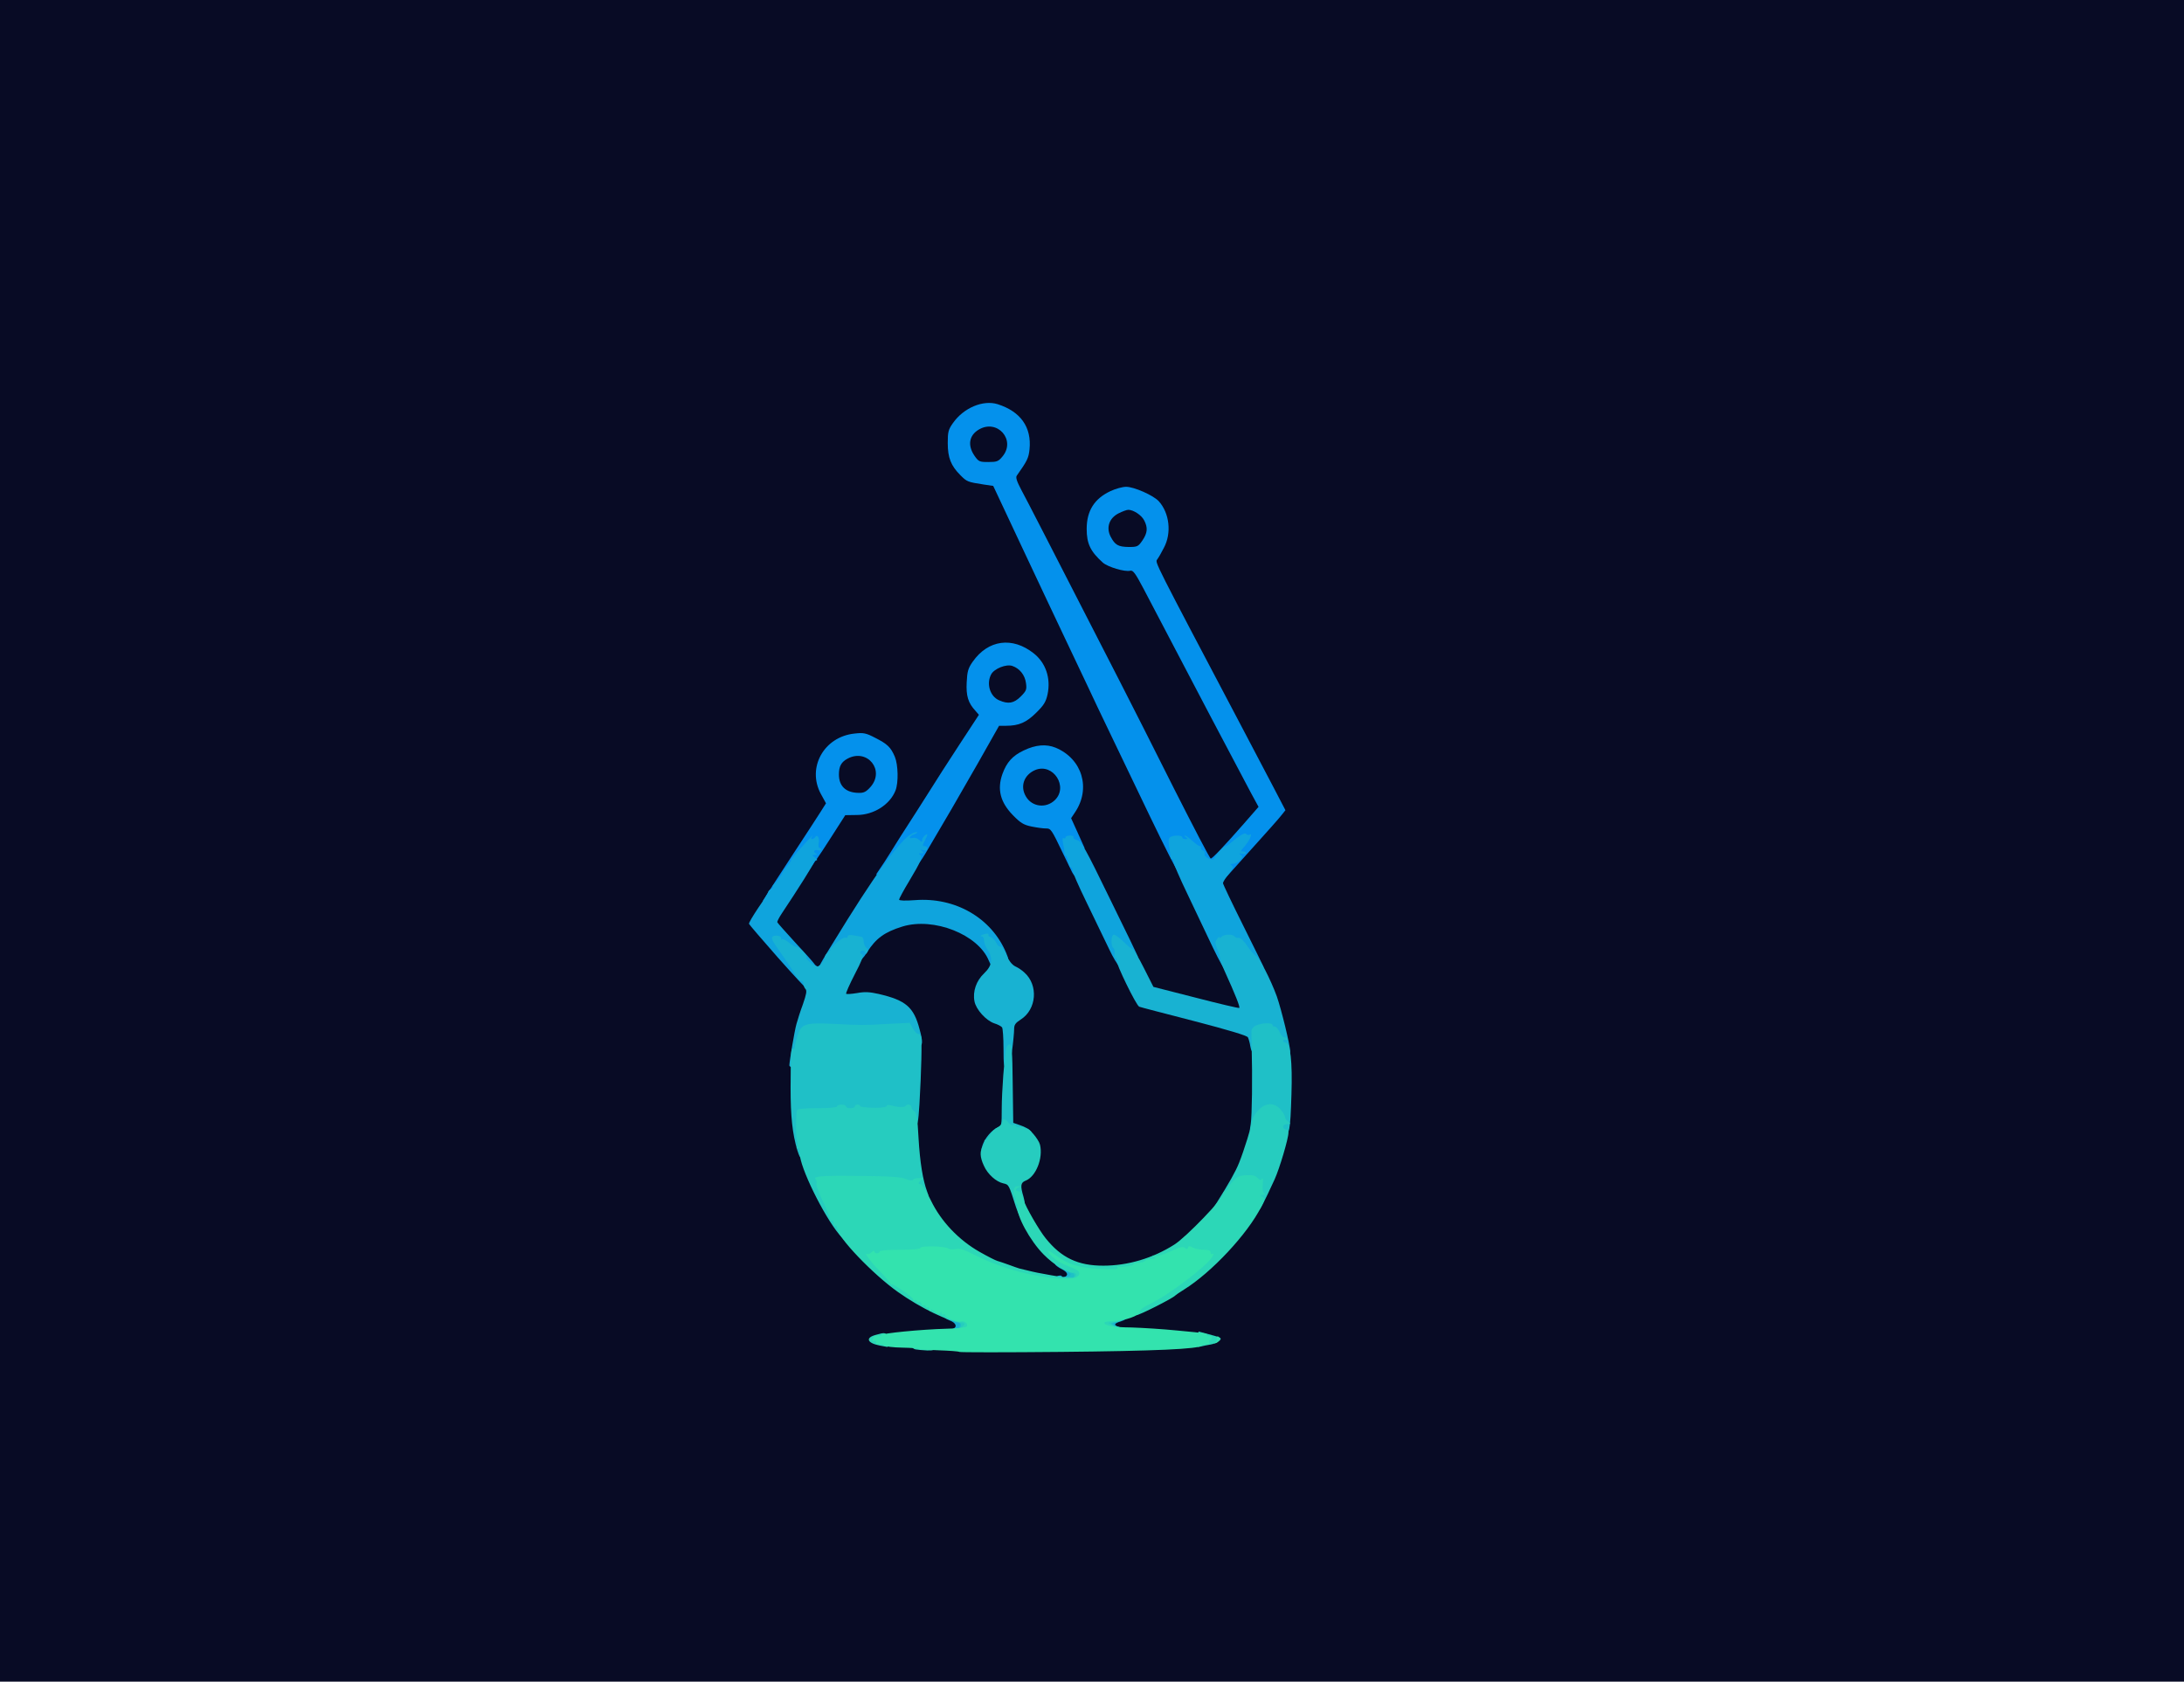<?xml version="1.0" encoding="utf-8"?>
<!DOCTYPE svg PUBLIC "-//W3C//DTD SVG 1.0//EN" "http://www.w3.org/TR/2001/REC-SVG-20010904/DTD/svg10.dtd">
<svg version="1.0" xmlns="http://www.w3.org/2000/svg" width="617px" height="475px" viewBox="0 0 617 475" preserveAspectRatio="xMidYMid meet">
 <g fill="#080b25">
  <path d="M0 237.50 l0 -237.50 308.50 0 308.50 0 0 237.50 0 237.50 -308.50 0 -308.50 0 0 -237.50z m332 142.05 c5.40 -0.60 7.70 -1.05 7.30 -1.40 -0.40 -0.40 -15.15 -1.60 -19.90 -1.65 -2.35 0 -4.65 -0.15 -5.10 -0.30 -1 -0.40 -1.15 -4.20 -0.15 -4.20 0.95 0 10.35 -3.85 11.30 -4.65 0.45 -0.35 1.70 -1.10 2.80 -1.60 1.10 -0.55 2.10 -1.15 2.25 -1.30 0.15 -0.15 1.50 -1.10 3 -2.05 9.70 -6.25 18.75 -17 24.15 -28.70 5.90 -12.75 7.40 -27.70 4.15 -41.55 -1.95 -8.30 -3.25 -11.55 -10.85 -26.75 -8.65 -17.30 -8.55 -16.45 -3.05 -22.45 9.65 -10.65 12.60 -14 12.60 -14.40 0 -0.25 -3.10 -6.35 -6.95 -13.60 -7.35 -14 -19.70 -37.55 -25.25 -48 -2.50 -4.80 -3.30 -6.75 -3.30 -8.35 0 -1.10 0.25 -2.20 0.50 -2.35 1 -0.60 3 -5.25 3 -6.85 0 -2.05 -1.50 -5.30 -3.05 -6.75 -0.65 -0.60 -2.55 -1.70 -4.15 -2.40 -2.95 -1.30 -3 -1.30 -5.20 -0.45 -5.80 2.20 -8.90 7.95 -6.90 12.75 0.75 1.75 3.20 4.55 5.10 5.80 0.60 0.35 2.50 0.80 4.30 1 l3.20 0.30 2.80 5.30 c1.55 2.90 9.45 17.95 17.60 33.45 9.70 18.45 14.80 28.60 14.80 29.60 0 1.10 -0.95 2.55 -4.05 6.10 -8.25 9.40 -8.80 9.90 -10.90 9.90 l-1.95 0 -10.60 -21.10 c-5.85 -11.65 -12.25 -24.30 -14.25 -28.15 -2 -3.85 -7.05 -13.75 -11.25 -22 -4.20 -8.25 -10.10 -19.70 -13.10 -25.40 -6.20 -11.90 -6.45 -13.10 -3.90 -16.30 3.90 -4.80 2.65 -10.20 -3.20 -13.95 -4.25 -2.70 -9.50 -1.20 -13 3.75 -2.55 3.65 -1.80 8.05 2.05 11.90 1.80 1.80 2 1.90 6.55 2.60 l2.70 0.40 8.10 17.25 c4.45 9.50 9.95 21.10 12.15 25.75 2.25 4.70 4.95 10.40 6.05 12.75 3.35 7.15 22.95 48 36.20 75.50 7.95 16.40 8.75 19.05 5.80 19.40 -1.35 0.15 -25.35 -5.70 -26 -6.35 -0.25 -0.20 -5.55 -10.90 -11.90 -23.80 -7.20 -14.80 -11.50 -24.05 -11.50 -25 0 -0.85 0.55 -2.35 1.25 -3.35 0.65 -1 1.50 -2.85 1.85 -4.05 0.55 -2.05 0.45 -2.45 -0.80 -5 -1.45 -3.05 -4.30 -5.50 -7.35 -6.40 -1.60 -0.50 -2.20 -0.40 -4.85 0.80 -3.35 1.50 -5.20 3.45 -6.35 6.80 -1.10 3.05 -0.30 5.40 2.90 8.70 2.15 2.20 3.05 2.75 5.25 3.20 1.45 0.30 3.25 0.55 4.05 0.55 1.10 0 1.55 0.40 2.40 2.15 2.55 5.10 12.40 25.40 13.90 28.60 2.75 5.85 9.30 19 9.65 19.35 0.20 0.20 7.10 2.05 15.35 4.15 8.25 2.10 15.25 4.10 15.55 4.40 1.70 1.85 2.35 19.90 1 27.60 -1.90 10.85 -7.65 21.55 -15.65 29.25 -6.15 5.95 -11.55 8.85 -19.40 10.45 -3.25 0.65 -14.40 0.55 -15.85 -0.15 -0.80 -0.35 -0.90 -0.15 -0.90 1.60 0 3.10 -1 3.20 -11.55 1.05 -2.65 -0.55 -6 -1.45 -7.50 -2 -1.50 -0.55 -3.15 -1.15 -3.70 -1.30 -3 -0.85 -9.30 -5.15 -12.75 -8.65 -4.20 -4.25 -6.45 -8.25 -8.10 -14.45 -1.35 -5.15 -1.75 -17.90 -0.90 -29.50 0.55 -7 0.55 -9.25 0.05 -11.70 -1.70 -8.25 -5.95 -11.20 -15.90 -11 l-5.15 0.10 0 -2.05 c0 -2 2.75 -7.80 6.50 -13.75 3 -4.75 8.40 -7.15 16.10 -7.15 5.45 0 8.80 0.70 12.75 2.60 5.25 2.55 8.65 6.80 8.65 10.80 0 1.55 -0.25 2.15 -1.25 2.80 -1.80 1.15 -3.25 3.75 -3.25 5.65 0 2.10 2.85 5.35 5.40 6.20 1 0.30 2 0.85 2.20 1.15 0.25 0.35 0.40 0.20 0.40 -0.30 0 -0.50 0.65 -1.20 1.45 -1.65 3.20 -1.60 4.75 -5.40 3.40 -8.05 -0.95 -1.85 -2.75 -3.50 -4.50 -4.15 -0.75 -0.30 -1.50 -0.95 -1.65 -1.40 -0.15 -0.50 -1.05 -2.50 -2 -4.50 -4.05 -8.45 -13.50 -13.45 -24.35 -12.80 l-4.85 0.30 0 -2.10 c0 -1.35 0.45 -2.75 1.20 -3.95 0.65 -1 2.80 -4.65 4.85 -8.10 2 -3.45 5.10 -8.75 6.90 -11.80 1.80 -3.05 6 -10.30 9.30 -16.05 l6 -10.55 3.20 -0.25 c3.55 -0.30 6.10 -1.70 8.65 -4.90 3.90 -4.85 1.15 -11.80 -5.75 -14.70 -2.65 -1.10 -3.80 -0.95 -6.60 0.85 -4.95 3.30 -6.90 8.20 -4.85 12.20 0.55 1.10 1.40 2.30 1.80 2.65 0.45 0.40 0.80 1.40 0.80 2.35 0 1.70 0 1.75 -9.80 16.80 -2.45 3.75 -5.55 8.60 -6.90 10.75 -2.95 4.65 -5.45 8.60 -10.05 15.65 -5.45 8.30 -17.50 27.65 -17.90 28.65 -0.20 0.60 -0.85 0.85 -2.25 0.85 -1.65 0 -2.20 -0.30 -3.25 -1.60 -0.70 -0.90 -3.20 -3.65 -5.55 -6.15 -5.40 -5.70 -5.50 -6.30 -1.55 -12.30 1.50 -2.30 5.85 -9.05 9.65 -14.95 l6.90 -10.75 3.75 -0.25 c4.10 -0.30 5.90 -1.05 8.30 -3.60 2.70 -2.85 3.35 -6.20 1.90 -9.75 -1.10 -2.60 -2.05 -3.55 -5.35 -5.20 -3.40 -1.70 -4.90 -1.55 -8.70 0.85 -1.90 1.20 -2.90 2.25 -3.90 4.25 -1.65 3.35 -1.65 4.55 0.20 7.90 2.50 4.50 3.45 2.40 -12.65 27.10 -6.15 9.40 -6.80 10.65 -6.20 11.40 0.40 0.45 3.90 4.35 7.80 8.75 7.90 8.85 8.05 9.25 6.10 14.15 -2.35 6.05 -4.05 14.95 -4.05 21.55 0 18.45 7.35 35.40 21.50 49.65 6.80 6.85 15.35 12.55 23.90 15.95 1.55 0.60 1.65 0.75 1.50 2.95 l-0.15 2.30 -3.25 0.10 c-7.35 0.25 -18.15 1.35 -17.10 1.70 1.15 0.45 11.25 1.35 17.85 1.65 8.35 0.35 58.70 -0.20 63.25 -0.65z m-43.80 -47.55 c1.05 0 3.75 -3.45 4.10 -5.30 0.55 -2.85 -1.95 -6.10 -5.65 -7.40 -1.80 -0.65 -2.10 -0.65 -2.35 0 -0.15 0.40 -0.55 0.70 -0.95 0.70 -1.20 0 -3.90 3.25 -4.15 5.10 -0.50 3.05 2.40 6.90 5.80 7.65 0.80 0.20 1.50 0.60 1.55 0.90 0 0.35 0.20 0.10 0.45 -0.50 0.25 -0.65 0.80 -1.15 1.20 -1.15z"/>
  <path d="M290.20 228.45 c-1.75 -0.85 -2.70 -3.10 -2.70 -6.30 0 -4.55 2.15 -6.65 6.75 -6.65 4.80 0 6.75 2.10 6.75 7.15 0 3.20 -0.10 3.55 -1.55 4.90 -1.40 1.30 -1.90 1.45 -4.90 1.40 -1.80 0 -3.75 -0.25 -4.35 -0.50z"/>
  <path d="M238.20 225 c-1.85 -0.75 -2.70 -2.70 -2.70 -6.25 0 -1.85 0.25 -3.75 0.50 -4.30 0.85 -1.50 3.20 -2.45 6.25 -2.45 5.05 0 6.75 1.75 6.75 7 0 2.60 -0.20 3.20 -1.55 4.75 -1.50 1.70 -1.70 1.75 -4.90 1.70 -1.80 0 -3.75 -0.20 -4.35 -0.45z"/>
  <path d="M281 199.45 c-2.75 -1.10 -4.10 -4.95 -3 -8.90 1.25 -4.65 8.50 -6.05 12 -2.30 1 1.05 1.25 1.95 1.40 4.75 0.20 3.45 0.20 3.50 -1.55 5.25 -1.60 1.60 -2 1.75 -4.65 1.70 -1.65 0 -3.50 -0.25 -4.20 -0.50z"/>
  <path d="M313.95 155.35 c-2.20 -1.65 -3.05 -5.95 -1.90 -9.30 1.05 -3.05 6.95 -4.60 10.45 -2.80 3.20 1.65 4.10 7.40 1.75 10.90 l-1.30 1.85 -4.10 0 c-2.45 -0.05 -4.45 -0.30 -4.90 -0.65z"/>
  <path d="M273.75 130.15 c-0.95 -1.40 -1.25 -2.50 -1.25 -4.50 0 -5 1.80 -6.65 7.25 -6.65 3 0 3.45 0.15 4.80 1.45 1.35 1.35 1.45 1.75 1.45 4.95 0 3.05 -0.15 3.75 -1.30 5.05 -1.25 1.50 -1.40 1.55 -5.50 1.55 l-4.15 0 -1.30 -1.85z"/>
 </g>
 <g fill="#0491ec">
  <path d="M216.65 252.65 c0.65 -1.05 4 -6.15 7.40 -11.40 3.45 -5.20 6.90 -10.60 7.75 -11.90 l1.55 -2.45 -1.45 -2.65 c-4 -7.40 0.85 -16.15 9.50 -17.05 2.55 -0.30 3.25 -0.15 5.85 1.20 3.45 1.75 4.40 2.65 5.55 5.35 0.95 2.30 1.05 7.30 0.20 9.50 -1.55 4 -6.15 6.95 -10.95 6.95 l-3.25 0.05 -4.65 7.25 c-2.55 4 -4.85 7.30 -5.15 7.40 -0.25 0.10 -0.60 -0.70 -0.80 -1.75 l-0.30 -1.95 -1.45 1.45 c-0.80 0.75 -1.45 1.60 -1.45 1.80 0 0.20 -0.40 0.80 -0.85 1.35 -0.50 0.50 -1.20 1.55 -1.60 2.30 -0.40 0.75 -1.10 1.85 -1.65 2.35 -0.50 0.55 -0.90 1.25 -0.90 1.55 0 0.25 -0.35 0.50 -0.75 0.50 -0.40 0 -0.75 0.45 -0.75 1 0 0.80 -0.35 1 -1.50 1 l-1.50 0 1.15 -1.85z m29.30 -30.40 c4.10 -4.70 -0.90 -10.90 -6.45 -8 -1.80 0.95 -2.50 2.15 -2.50 4.50 0 3.30 1.95 5.15 5.55 5.20 1.50 0.05 2.15 -0.30 3.40 -1.70z"/>
  <path d="M345.50 247.50 c0 -3.05 0.60 -4.95 1.70 -5.10 1.25 -0.20 1.80 -1.90 0.60 -1.90 -0.45 0 -0.80 0.25 -0.80 0.50 0 0.30 -0.30 0.50 -0.65 0.50 -0.30 0 -0.90 0.70 -1.25 1.50 -0.55 1.25 -1 1.50 -2.35 1.50 -2.15 0 -4.25 -0.95 -4.25 -1.90 0 -1.10 -3.40 -3.95 -5.05 -4.20 -1.70 -0.25 -1.65 -0.35 -0.70 2.80 0.90 2.95 1 5.45 0.20 5.20 -0.35 -0.10 -3.90 -7.15 -8 -15.65 -4.10 -8.55 -9.20 -19.20 -11.40 -23.75 -2.20 -4.55 -5.05 -10.55 -6.30 -13.25 -1.30 -2.75 -4.15 -8.80 -6.40 -13.50 -2.20 -4.65 -7.70 -16.25 -12.15 -25.75 l-8.10 -17.25 -2.70 -0.40 c-4.55 -0.70 -4.75 -0.80 -6.55 -2.60 -2.70 -2.70 -3.60 -4.95 -3.60 -9.10 0 -3.15 0.15 -3.80 1.50 -5.70 3 -4.25 8.45 -6.55 12.55 -5.30 6.50 2.05 9.70 6.50 9.05 12.80 -0.25 2.45 -0.70 3.30 -3.60 7.40 -0.35 0.50 0 1.60 1.30 4.05 1.60 2.95 7.75 14.95 27.70 53.85 3.10 6.05 10.10 19.85 15.50 30.65 5.45 10.75 10.05 19.60 10.30 19.60 0.45 0 3.65 -3.35 9.40 -9.90 l4.10 -4.70 -2.20 -4.05 c-1.85 -3.40 -19.15 -36.25 -30.25 -57.50 -2.35 -4.45 -3 -5.35 -3.80 -5.15 -1.50 0.40 -6.35 -1.05 -7.75 -2.30 -3.50 -3.15 -4.55 -5.35 -4.55 -9.50 0 -5.10 2.15 -8.55 6.75 -10.70 1.40 -0.65 3.35 -1.20 4.40 -1.20 2.25 0 7.65 2.40 9.20 4.05 3.05 3.35 3.70 9.05 1.45 13.20 -0.70 1.40 -1.55 2.85 -1.90 3.30 -0.60 0.85 -0.85 0.30 23.35 46.20 3.60 6.90 8 15.25 9.75 18.55 l3.15 6.05 -1.20 1.50 c-0.65 0.85 -3.90 4.50 -7.20 8.15 -3.30 3.65 -6.70 7.45 -7.60 8.45 -1.55 1.75 -1.60 1.75 -1.65 0.55z m-22.75 -94.85 c1.45 -2.15 1.55 -3.60 0.50 -5.65 -0.75 -1.50 -3.05 -3 -4.50 -3 -0.45 0 -1.65 0.45 -2.75 1 -2.65 1.35 -3.55 4 -2.25 6.55 1.25 2.40 2.15 2.90 5.10 2.95 2.45 0 2.70 -0.10 3.90 -1.85z m-39.55 -23.70 c3.90 -4.65 -1.45 -10.75 -6.70 -7.60 -2.70 1.60 -3.20 4.40 -1.25 7.30 1.20 1.75 1.45 1.85 3.95 1.85 2.40 0 2.85 -0.15 4 -1.55z"/>
  <path d="M302.90 246.40 c-0.30 -0.65 -1.45 -2.95 -2.50 -5.15 -3.45 -7.20 -3.50 -7.25 -5 -7.25 -0.75 0 -2.55 -0.25 -4 -0.55 -2.20 -0.45 -3.10 -1 -5.25 -3.20 -3.55 -3.65 -4.50 -7.30 -2.95 -11.65 1.20 -3.30 2.85 -5.15 6.05 -6.65 3.35 -1.60 6.30 -1.85 9 -0.75 7.50 3.15 10 11.50 5.45 18.25 l-1.10 1.65 1.75 3.85 c0.95 2.10 1.85 4.10 2 4.45 0.20 0.40 -0.30 0.60 -1.55 0.60 -1.05 0 -1.80 -0.25 -1.80 -0.60 0 -0.30 -0.10 -0.45 -0.20 -0.35 -0.40 0.40 0.80 4.45 1.25 4.45 0.25 0 0.45 0.90 0.45 2 0 2.25 -0.65 2.60 -1.60 0.90z m-4.95 -20.35 c4 -3.75 -0.40 -10.65 -5.50 -8.55 -3.15 1.35 -4.35 4.60 -2.60 7.50 1.70 2.90 5.60 3.40 8.10 1.05z"/>
  <path d="M249.75 243.65 c1.20 -1.90 2.70 -4.20 3.25 -5.15 0.60 -0.95 2.15 -3.45 3.50 -5.50 1.35 -2.05 3.90 -6.10 5.75 -9 1.80 -2.90 5.75 -9.05 8.80 -13.70 l5.50 -8.40 -0.95 -1.10 c-2.10 -2.25 -2.70 -4.25 -2.50 -8.10 0.15 -3.05 0.40 -3.95 1.70 -5.80 4.35 -6.20 11.20 -7.15 17.25 -2.35 3.40 2.70 4.85 7 3.90 11.55 -0.45 2.10 -1.05 3.10 -3.20 5.20 -2.75 2.75 -4.90 3.70 -8.50 3.70 l-2 0 -6 10.60 c-5.45 9.55 -9.10 15.85 -14.85 25.55 -1.10 1.85 -2.20 3.35 -2.45 3.35 -0.60 0 -1.10 -3.25 -0.75 -4.75 0.25 -0.95 0.10 -1.25 -0.45 -1.25 -0.90 0 -3.05 2.25 -5.60 5.90 -1.45 2.10 -2.10 2.60 -3.25 2.60 l-1.40 0 2.25 -3.35z m38.60 -46.90 c1.60 -1.60 1.75 -2 1.50 -3.80 -0.30 -2.30 -1.80 -4.15 -3.85 -4.85 -1.70 -0.60 -5.15 0.75 -6 2.40 -1.40 2.65 -0.30 6.20 2.25 7.30 2.60 1.15 4.20 0.85 6.10 -1.05z"/>
 </g>
 <g fill="#0fa4dd">
  <path d="M219.75 270.45 c-4.40 -5 -8.05 -9.25 -8.15 -9.50 -0.10 -0.25 1.10 -2.25 2.60 -4.50 1.55 -2.20 2.80 -4.25 2.80 -4.45 0 -0.25 0.40 -0.70 0.90 -0.95 0.45 -0.30 0.65 -0.55 0.40 -0.55 -0.25 0 0.10 -0.55 0.80 -1.20 0.65 -0.70 1.50 -1.85 1.90 -2.65 0.40 -0.75 1.15 -1.85 1.65 -2.35 0.45 -0.55 0.85 -1.15 0.85 -1.30 0 -0.35 1.55 -2.20 4.80 -5.75 1 -1.10 1.55 -1.60 1.20 -1.10 -0.40 0.55 -0.45 0.85 -0.10 0.85 0.30 0 0.70 -0.25 0.85 -0.50 0.60 -1 1.35 0.15 1.05 1.55 -0.15 0.80 -0.05 1.45 0.20 1.45 0.30 0 0.50 0.20 0.50 0.45 0 0.25 -0.45 0.35 -1 0.20 -1.10 -0.30 -1.40 0.60 -0.35 1 0.30 0.15 0.15 0.30 -0.35 0.30 -1 0.05 -1 0.05 0 0.80 0.55 0.40 0.70 0.75 0.35 0.75 -0.35 0 -0.65 0.20 -0.65 0.50 0 0.40 -4.65 7.80 -9.10 14.45 -0.80 1.20 -1.40 2.35 -1.30 2.55 0.10 0.25 2.30 2.70 4.90 5.55 2.60 2.80 5.05 5.50 5.40 6 0.80 1.20 1.55 1.20 1.95 0.10 0.20 -0.50 3.60 -6.05 7.55 -12.40 10.65 -17 16.85 -24.85 19.55 -24.70 0.45 0 0.20 0.25 -0.55 0.55 -1.55 0.55 -1.95 1.45 -0.45 1.05 0.50 -0.10 1.25 0.15 1.75 0.60 0.65 0.65 0.80 0.70 0.80 0.10 0 -0.40 0.35 -1 0.75 -1.35 0.95 -0.80 0.95 -0.35 0 1.50 -0.70 1.35 -0.70 1.50 0 1.50 0.40 0 0.75 0.30 0.75 0.70 0 0.45 -0.35 0.60 -1.10 0.45 -0.95 -0.20 -1 -0.15 -0.40 0.30 0.65 0.45 0.60 0.55 -0.25 0.55 -0.70 0 -0.80 0.15 -0.35 0.40 0.85 0.55 0.35 1.80 -3.10 7.55 -1.55 2.55 -2.80 4.90 -2.80 5.15 0 0.30 1.75 0.35 4.45 0.15 11.40 -0.90 21.65 5 25.80 14.90 0.75 1.85 0.75 1.85 -0.40 1.85 -0.75 0 -1.40 -0.45 -1.75 -1.10 -0.45 -1 -0.55 -0.85 -0.55 1.25 -0.05 3 -1 3.10 -2.20 0.20 -3 -7.40 -15.55 -12.35 -24.40 -9.65 -5.05 1.55 -7.50 3.35 -9.95 7.20 -1.10 1.75 -1.90 2.55 -2.35 2.40 -0.40 -0.20 -0.85 -0.30 -0.95 -0.30 -0.10 0 -0.20 -0.90 -0.20 -2 0 -1.25 0.25 -2 0.65 -2 0.45 0 0.45 -0.10 -0.05 -0.40 -1.30 -0.85 -3.35 -0.05 -4.80 1.95 -0.85 1.05 -1.75 1.95 -2.10 1.95 -0.35 0 -0.70 0.60 -0.80 1.40 -0.10 0.95 -0.45 1.40 -1.25 1.50 -0.65 0.10 -1.15 0.40 -1.15 0.65 0 0.25 -0.75 0.45 -1.60 0.45 -1.75 -0.05 -4 -1.60 -4.55 -3.10 -0.20 -0.50 -0.70 -0.90 -1.15 -0.90 -0.75 0 -0.75 0.15 0.20 1.15 0.55 0.60 1.20 1.70 1.35 2.50 0.25 0.85 0.70 1.35 1.30 1.35 0.75 0 0.95 0.35 0.95 2 0 1.10 -0.15 2 -0.35 2 -0.25 -0.05 -4 -4.10 -8.40 -9.05z"/>
  <path d="M342.65 267.65 c-1.80 -3.80 -5.05 -10.60 -7.20 -15.15 -2.20 -4.55 -3.95 -8.65 -3.95 -9.15 0 -0.50 -0.15 -0.80 -0.35 -0.70 -0.25 0.15 -0.45 -0.25 -0.50 -0.80 -0.05 -0.60 -0.20 -2 -0.40 -3.05 -0.20 -1.35 -0.10 -2.10 0.35 -2.35 0.90 -0.60 3.40 -0.55 3.40 0.05 0 0.30 0.40 0.50 0.90 0.50 0.70 0 0.75 -0.10 0.10 -0.50 -0.40 -0.25 -0.50 -0.50 -0.25 -0.50 0.30 0 1.20 0.70 2.10 1.50 0.90 0.85 1.85 1.50 2.15 1.50 0.30 0 0.45 0.20 0.30 0.45 -0.15 0.25 0.05 0.60 0.50 0.75 0.45 0.15 0.70 0.60 0.55 1 -0.15 0.40 0.25 0.90 1.05 1.25 1.05 0.50 1.35 0.50 1.70 -0.15 0.60 -1.10 2.70 -3.30 3.10 -3.30 0.20 0 0.60 -0.25 0.95 -0.50 3.05 -2.55 4.55 -3.45 4.90 -2.95 0.20 0.30 0.60 0.40 0.90 0.25 1.15 -0.75 0.05 1.75 -1.60 3.55 -0.90 1 -0.90 1.15 -0.20 1.15 0.45 0 0.85 0.20 0.85 0.45 0 0.25 -0.50 0.35 -1.10 0.20 -0.90 -0.20 -1 -0.10 -0.40 0.30 0.60 0.40 0.60 0.65 -0.20 1.50 -0.55 0.60 -1.45 1.05 -2 1.05 -0.80 0 -0.90 0.10 -0.35 0.45 0.55 0.35 0.40 0.85 -0.85 2.45 -0.90 1.10 -1.60 2.25 -1.60 2.55 0 0.30 2.60 5.75 5.75 12.05 3.15 6.30 5.75 11.60 5.75 11.75 0 0.15 -0.55 0.25 -1.25 0.25 -0.90 0 -1.25 -0.25 -1.25 -1 0 -0.65 -0.35 -1 -0.95 -1 -0.55 0 -1.50 -0.95 -2.45 -2.50 -0.85 -1.35 -1.90 -2.50 -2.30 -2.50 -0.40 0 -1 -0.10 -1.40 -0.25 -1.50 -0.55 -1.90 0.45 -1.15 2.95 0.90 2.90 0.95 5.30 0.20 5.30 -0.25 0 -2 -3.10 -3.80 -6.85z"/>
  <path d="M313.25 267.90 c-1.35 -2.85 -4.20 -8.75 -6.35 -13.15 -2.15 -4.40 -3.90 -8.40 -3.90 -8.85 0 -0.50 -0.20 -0.90 -0.50 -0.90 -0.25 0 -0.60 -0.80 -0.80 -1.75 -0.15 -0.95 -0.45 -1.65 -0.65 -1.55 -0.15 0.10 -0.30 -0.30 -0.35 -0.85 0 -0.60 -0.20 -1.85 -0.40 -2.75 -0.20 -1.10 -0.15 -1.55 0.20 -1.35 0.25 0.15 0.50 0.05 0.50 -0.20 0 -0.30 0.60 -0.55 1.30 -0.55 0.70 0 1.10 0.20 0.95 0.50 -0.15 0.25 0.30 0.60 1.05 0.80 1.20 0.30 2.30 2.25 9.25 16.55 4.40 8.90 7.95 16.30 7.95 16.45 0 0.10 -0.55 0.20 -1.25 0.20 -0.70 0 -1.25 -0.15 -1.25 -0.35 0 -0.25 -0.50 -0.65 -1.15 -0.90 -1.05 -0.50 -1.10 -0.45 -0.90 1.60 0.30 3.70 -1.05 2.60 -3.70 -2.95z"/>
 </g>
 <g fill="#18b2d2">
  <path d="M268.50 376.30 c0 -0.40 0.35 -0.80 0.75 -1 1.30 -0.50 0.80 -1.70 -1 -2.35 -0.95 -0.35 -1.75 -0.95 -1.75 -1.30 0 -0.80 1.95 -0.85 4.50 -0.05 1.65 0.55 2 0.85 2 1.90 0 2.85 -0.50 3.50 -2.55 3.50 -1.35 0 -1.95 -0.20 -1.95 -0.70z"/>
  <path d="M313 374.05 c0 -2.10 0.65 -2.55 3.90 -2.55 2.10 0 1.90 1.05 -0.30 1.75 -1.75 0.50 -2 1 -0.85 1.45 1.35 0.50 0.75 1.30 -1 1.30 -1.70 0 -1.75 -0.05 -1.75 -1.95z"/>
  <path d="M298.65 362.15 c-1 -0.35 -0.75 -1.50 0.35 -1.80 0.55 -0.15 1 -0.05 1 0.20 0 0.20 0.35 0.30 0.75 0.15 1.20 -0.50 0.85 -1.40 -0.85 -2.25 -0.85 -0.40 -1.70 -1.05 -1.80 -1.35 -0.25 -0.85 2.45 -0.75 4.30 0.20 1.40 0.65 1.60 1.05 1.60 2.70 0 1.55 -0.20 1.95 -1.10 2.20 -1.35 0.35 -3.40 0.35 -4.25 -0.05z"/>
  <path d="M223 300.90 c0.05 -1.30 1.45 -9.70 2 -11.65 0.30 -1.10 1.10 -3.65 1.85 -5.65 0.95 -2.75 1.15 -3.80 0.70 -4.25 -0.30 -0.30 -0.55 -0.95 -0.55 -1.45 0 -0.50 -0.35 -0.90 -0.75 -0.90 -0.40 0 -1.15 -0.75 -1.60 -1.70 -0.50 -0.95 -2.20 -3.50 -3.75 -5.70 -3 -4.15 -3.30 -4.85 -2.25 -5.25 0.95 -0.30 2.35 0.20 2 0.80 -0.15 0.25 -0.05 0.35 0.25 0.15 0.25 -0.15 1.20 0.25 2 0.95 0.80 0.70 1.80 1.25 2.20 1.25 0.85 0 3.05 2.40 2.70 2.95 -0.25 0.40 2.35 2.55 3.10 2.55 0.70 0 2.10 -1.75 2.10 -2.60 0 -0.45 0.50 -1.15 1.15 -1.60 0.60 -0.45 0.75 -0.70 0.35 -0.50 -0.40 0.20 0.25 -0.55 1.45 -1.65 1.20 -1.15 2.50 -1.95 2.85 -1.80 0.40 0.15 0.70 0 0.70 -0.35 0 -0.40 0.50 -0.50 1.65 -0.30 0.85 0.15 1.90 0.35 2.25 0.40 0.30 0.05 0.60 0.60 0.60 1.30 0 0.70 0.35 1.50 0.75 1.80 0.50 0.40 0.60 0.75 0.25 1.30 -0.30 0.50 -0.50 0.55 -0.50 0.15 0 -0.35 -0.35 -0.65 -0.75 -0.65 -0.90 0 -1 0.85 -0.10 1.15 0.40 0.15 -0.25 1.90 -2.15 5.50 -1.50 2.90 -2.60 5.40 -2.45 5.55 0.15 0.15 1.50 0.05 3.05 -0.20 2.15 -0.40 3.50 -0.35 6.15 0.25 7.70 1.80 9.90 3.70 11.55 10 1 3.60 0.90 4.75 -0.30 4.75 -0.65 0 -1 -0.35 -1 -1 0 -0.55 -0.30 -1 -0.60 -1 -0.35 0 -1.05 -0.70 -1.55 -1.55 l-0.85 -1.55 -4.40 0.35 c-5.40 0.45 -9.45 0.45 -15.70 0 -7.75 -0.60 -7.90 -0.45 -10.10 9.40 -0.20 0.90 -0.65 1.35 -1.30 1.35 -0.55 0 -1 -0.30 -1 -0.60z"/>
  <path d="M283.50 296.15 c0 -3 -0.20 -5.65 -0.40 -5.95 -0.20 -0.30 -1.20 -0.85 -2.20 -1.15 -2.35 -0.80 -5.15 -3.90 -5.60 -6.20 -0.55 -2.80 0.50 -5.85 2.75 -7.95 2.25 -2.15 2.55 -4.20 0.95 -6.65 -0.55 -0.80 -1 -2 -1 -2.60 0 -0.65 -0.25 -1.15 -0.60 -1.15 -0.85 0 -0.15 -0.50 1.05 -0.75 0.60 -0.10 0.95 0 0.80 0.25 -0.15 0.25 0.15 0.55 0.65 0.70 0.55 0.20 1.20 0.90 1.55 1.60 0.30 0.70 0.85 1.20 1.20 1.05 0.35 -0.10 1.05 0.85 1.65 2.35 0.75 1.70 1.55 2.75 2.50 3.25 0.80 0.35 2 1.15 2.60 1.75 4 3.55 3.45 10.40 -1 13.25 -1.55 1 -1.90 1.50 -1.90 2.75 0 0.85 -0.25 3.65 -0.60 6.20 -0.50 3.85 -0.75 4.60 -1.50 4.60 -0.80 0 -0.90 -0.55 -0.90 -5.35z"/>
  <path d="M362.50 297 c0 -0.55 -0.30 -1 -0.60 -1 -0.35 0 -1.05 -1 -1.55 -2.25 -0.55 -1.25 -1.25 -2.25 -1.60 -2.25 -0.35 0 -0.75 -0.25 -0.85 -0.55 -0.15 -0.45 -0.50 -0.40 -1.25 0.05 -1.10 0.70 -1.65 2.45 -1.65 5.05 0 2.20 -1.40 1.85 -1.75 -0.40 -0.15 -1.05 -0.50 -2.25 -0.70 -2.65 -0.25 -0.50 -5.65 -2.10 -15.25 -4.60 -8.15 -2.10 -15.10 -3.90 -15.45 -4.05 -0.85 -0.30 -6.65 -12.25 -6.45 -13.20 0.10 -0.40 -0.05 -0.65 -0.30 -0.50 -0.20 0.15 -0.35 -0.35 -0.20 -1.10 0.10 -0.80 -0.05 -1.60 -0.35 -1.75 -0.80 -0.55 -0.70 -3.80 0.15 -3.80 0.35 0 1.60 0.90 2.70 2 1.10 1.10 2.20 2 2.50 2 0.30 0 1.75 2.40 3.25 5.40 l2.70 5.35 11.95 3.05 c6.55 1.70 12.10 3 12.30 2.90 0.30 -0.20 -1.10 -3.75 -4.15 -10.45 -0.60 -1.35 -1.20 -2.95 -1.25 -3.55 -0.05 -0.55 -0.45 -1.80 -0.85 -2.75 -0.60 -1.50 -0.60 -1.90 -0.05 -2.70 0.40 -0.50 0.70 -0.75 0.70 -0.50 0 0.25 0.25 0.20 0.60 -0.15 0.75 -0.75 3.20 -0.80 3.65 -0.10 0.20 0.30 0.70 0.45 1.15 0.40 0.50 -0.10 1.45 0.80 2.50 2.35 0.90 1.40 2 2.55 2.35 2.65 0.85 0.20 4.20 6.70 5.95 11.50 1.30 3.70 3.80 13.95 3.80 15.65 0 0.60 -0.35 0.95 -1 0.95 -0.65 0 -1 -0.35 -1 -1z"/>
 </g>
 <g fill="#1fc0c7">
  <path d="M269.50 375.75 c0 -0.40 0.30 -0.60 0.70 -0.45 0.40 0.15 0.80 -0.15 0.95 -0.75 0.20 -0.80 0 -1.05 -0.70 -1.05 -0.50 0 -0.95 -0.20 -0.95 -0.50 0 -0.25 0.80 -0.50 1.75 -0.50 1.70 0 1.75 0.05 1.75 2 0 1.95 -0.05 2 -1.75 2 -1.20 0 -1.75 -0.25 -1.75 -0.75z"/>
  <path d="M313.40 376.15 c-0.65 -0.15 -0.90 -0.75 -0.90 -2.20 0 -1.90 0.05 -1.95 1.75 -1.95 1.20 0 1.75 0.25 1.75 0.75 0 0.40 -0.35 0.75 -0.75 0.75 -1.35 0 -0.80 0.90 0.75 1.25 2.10 0.45 2 1.75 -0.10 1.70 -0.90 -0.05 -2.05 -0.15 -2.50 -0.30z"/>
  <path d="M299.50 361.65 c0 -0.60 0.40 -0.90 1.30 -0.95 1.70 -0.10 2.15 -0.65 1.05 -1.40 -1.30 -1 -1.05 -1.30 1.15 -1.30 l2 0 0 2.25 0 2.25 -2.75 0 c-2.30 0 -2.75 -0.15 -2.75 -0.85z"/>
  <path d="M225.25 324.90 c-1.40 -4.75 -1.90 -9.50 -1.90 -17.65 0.05 -10.15 0.10 -11.35 0.70 -11 0.25 0.20 0.45 0 0.45 -0.40 0 -0.35 0.35 -1.80 0.75 -3.15 1.05 -3.50 2.10 -3.90 10.15 -3.50 7.95 0.40 8.55 0.40 15.70 0 l5.90 -0.30 0.85 1.55 c0.50 0.85 1.15 1.55 1.45 1.55 0.35 0 0.75 0.35 0.90 0.75 0.30 0.90 0.10 9.95 -0.45 19.15 -0.35 5.45 -0.50 6.10 -1.35 6.10 -0.60 0 -0.90 -0.35 -0.90 -1.15 0 -2.20 -1.25 -2.40 -16.50 -2.25 l-14.25 0.15 0.10 3.25 c0 1.80 0.20 4.65 0.40 6.40 0.30 2.65 0.25 3.10 -0.40 3.10 -0.55 0 -1.10 -0.90 -1.60 -2.60z"/>
  <path d="M277.60 323.40 c0.65 -1.95 2.70 -4.35 4.30 -4.95 1.05 -0.40 1.10 -0.70 1.10 -5.30 0 -4.80 0.75 -14.75 1.25 -17.05 0.15 -0.60 0.60 -1.10 1 -1.10 0.60 0 0.75 1.75 0.85 11.05 l0.15 11.10 2 0.70 c2.20 0.75 3.65 1.90 3.10 2.50 -0.40 0.35 -5.85 -0.45 -7.45 -1.10 -0.70 -0.25 -0.90 -0.10 -0.90 0.70 0 0.60 -0.35 1.20 -0.75 1.35 -0.40 0.15 -1.20 1.05 -1.80 2 -0.70 1.15 -1.40 1.70 -2.20 1.70 -1.15 0 -1.15 -0.10 -0.65 -1.60z"/>
  <path d="M361 318.15 c-0.05 -2.20 -1.20 -4.65 -2.25 -4.65 -0.65 0 -3.25 3.25 -3.25 4.10 0 1.50 -0.60 2.40 -1.60 2.40 -0.90 0 -0.95 -0.20 -0.55 -2.60 0.35 -2.30 0.50 -12.75 0.25 -22.25 0 -1.60 -0.05 -3.35 -0.05 -3.90 0 -0.60 0.50 -1.25 1.30 -1.60 1.60 -0.75 4.65 -0.85 4.65 -0.15 0 0.30 0.30 0.50 0.70 0.50 0.35 0 0.95 0.70 1.30 1.50 0.35 0.85 0.90 1.50 1.30 1.50 0.35 0 0.80 0.20 0.95 0.50 0.15 0.30 -0.05 0.35 -0.45 0.20 -0.45 -0.15 -0.80 -0.05 -0.80 0.25 0 0.30 0.30 0.55 0.70 0.55 1.35 0 1.95 5.40 1.65 14.60 -0.35 10.75 -0.50 11.40 -2.40 11.40 -1.40 0 -1.45 -0.10 -1.45 -2.35z"/>
 </g>
 <g fill="#26ccbf">
  <path d="M270 376.10 c0 -0.30 0.35 -0.60 0.75 -0.80 0.40 -0.15 0.75 -0.60 0.75 -1.05 0 -0.40 -0.35 -0.75 -0.75 -0.75 -0.40 0 -0.75 -0.35 -0.75 -0.75 0 -0.55 0.55 -0.75 2.05 -0.75 l2 0 -0.15 2.15 c-0.15 2.05 -0.20 2.10 -2 2.25 -1.05 0.10 -1.90 -0.05 -1.90 -0.30z"/>
  <path d="M313.50 376 c0 -0.25 -0.45 -0.50 -1 -0.50 -0.80 0 -1 -0.35 -1 -1.75 0 -1.70 0.05 -1.75 1.95 -1.75 1.25 0 2.05 0.25 2.25 0.75 0.20 0.50 -0.05 0.75 -0.70 0.75 -1.55 0 -1.20 0.90 0.50 1.25 2.15 0.45 1.95 1.75 -0.25 1.75 -0.95 0 -1.75 -0.20 -1.75 -0.50z"/>
  <path d="M300.50 361.75 c0 -0.70 0.85 -1 2.40 -0.80 0.30 0.05 0.60 -0.25 0.60 -0.70 0 -0.40 -0.35 -0.75 -0.75 -0.75 -0.40 0 -0.75 -0.35 -0.75 -0.75 0 -0.50 0.55 -0.75 1.75 -0.75 1.70 0 1.75 0.05 1.75 1.95 0 1.60 -0.20 2 -1.10 2.25 -2.10 0.55 -3.90 0.35 -3.90 -0.45z"/>
  <path d="M237.10 348.70 c-4.50 -5.45 -11.20 -19.15 -11.15 -22.85 0 -1.25 -0.20 -1.75 -0.55 -1.55 -0.40 0.25 -0.45 0.05 -0.25 -0.50 0.20 -0.50 0.20 -1.10 0.05 -1.35 -0.40 -0.70 -0.40 -8.20 0 -8.90 0.25 -0.35 2.30 -0.55 5.85 -0.55 3.30 0 5.45 -0.20 5.45 -0.50 0 -0.25 0.55 -0.50 1.25 -0.50 0.70 0 1.25 0.25 1.25 0.50 0 0.30 0.55 0.50 1.25 0.50 0.70 0 1.25 -0.20 1.25 -0.50 0 -0.25 0.35 -0.50 0.75 -0.50 0.40 0 0.75 0.20 0.75 0.45 0 0.20 1.70 0.40 3.75 0.45 2.30 0 3.75 -0.15 3.75 -0.50 0 -0.30 0.45 -0.40 1.15 -0.20 1.80 0.55 3.90 0.65 4.15 0.20 0.45 -0.70 1.70 -0.45 1.70 0.35 0 0.35 0.35 0.90 0.80 1.15 0.65 0.35 0.90 1.85 1.20 7.65 0.40 6.70 1.20 11.80 2.45 15.10 0.50 1.25 0.45 1.35 -0.70 1.35 -0.75 0 -1.30 -0.35 -1.50 -1 -0.15 -0.55 -0.65 -1 -1.05 -1 -0.40 0 -0.70 -0.20 -0.70 -0.50 0 -0.25 -0.70 -0.50 -1.50 -0.50 -0.85 0 -2.20 -0.35 -3 -0.75 -1.20 -0.65 -3.30 -0.75 -11.05 -0.65 -6.30 0.10 -9.65 0.30 -9.80 0.70 -0.10 0.25 0.60 2.15 1.60 4.10 0.95 1.95 1.75 3.80 1.75 4.10 0 0.25 0.25 0.50 0.50 0.50 0.30 0 0.50 0.35 0.50 0.75 0 0.40 0.25 0.75 0.50 0.75 0.30 0 0.50 0.45 0.50 1 0 0.55 0.35 1.15 0.75 1.30 0.80 0.35 1.10 3.70 0.30 3.70 -0.25 0 -1.15 -0.80 -1.95 -1.80z"/>
  <path d="M287 340.90 c-2 -6.35 -2 -6.30 -3.55 -6.65 -2.05 -0.45 -4.45 -2.60 -5.50 -5 -1.15 -2.45 -1.20 -4.20 -0.20 -5.55 0.40 -0.60 0.55 -1.20 0.40 -1.40 -0.15 -0.15 -0.05 -0.30 0.25 -0.30 0.30 0 0.90 -0.65 1.35 -1.45 0.40 -0.85 1.35 -1.80 2.10 -2.15 0.80 -0.40 1.35 -1.05 1.35 -1.55 -0.10 -1.05 0.85 -0.90 1.75 0.30 0.35 0.50 0.95 0.80 1.35 0.65 0.40 -0.15 0.70 0 0.70 0.25 0 0.35 0.55 0.45 1.25 0.35 0.70 -0.15 1.25 -0.05 1.25 0.20 0 0.25 0.20 0.35 0.45 0.20 0.60 -0.40 3.45 2.95 3.85 4.50 0.95 3.80 -1.15 9.10 -4.10 10.20 -1.35 0.55 -1.50 1.40 -0.55 4.55 0.75 2.55 0.55 6.45 -0.35 6.45 -0.35 0 -1.15 -1.65 -1.80 -3.60z"/>
  <path d="M354.75 339.30 c-0.20 -1.50 -0.20 -3 0 -3.30 0.45 -0.75 -1.40 -2.50 -2.60 -2.50 -0.75 0 -3.65 2.60 -3.65 3.30 0 0.15 -0.60 1.10 -1.30 2.20 -1.05 1.60 -1.65 2 -2.80 2 l-1.50 0 1 -1.55 c3.25 -5.15 5.20 -8.60 6.15 -11 1.40 -3.50 3.55 -10.40 3.65 -11.75 0 -0.60 0.75 -1.90 1.60 -2.90 2.05 -2.35 4.60 -2.55 6.45 -0.45 0.65 0.80 1.25 1.70 1.25 2.10 0 0.40 0.40 1 0.90 1.35 0.80 0.60 0.75 0.65 -0.25 0.70 -0.70 0 -1.15 0.30 -1.15 0.75 0 0.40 0.35 0.75 0.75 0.75 0.40 0 0.75 0.40 0.75 0.90 0 1.70 -2.50 10.10 -3.90 13.20 -3.05 6.65 -4.25 8.90 -4.60 8.90 -0.25 0 -0.60 -1.20 -0.75 -2.70z"/>
 </g>
 <g fill="#2cd7b7">
  <path d="M258.65 381.15 c-1.35 -0.25 -1.55 -1.90 -0.35 -2.35 1.25 -0.50 3.70 -0.35 3.70 0.20 0 0.30 0.45 0.50 1 0.50 0.65 0 1 0.35 1 1 0 0.85 -0.30 1 -2.10 0.95 -1.20 -0.05 -2.65 -0.20 -3.25 -0.30z"/>
  <path d="M248.50 380.05 c-3.55 -0.70 -4.10 -2.20 -1.10 -3 2.60 -0.75 2.95 -0.70 3.30 0.60 0.40 1.55 0.35 2.85 -0.05 2.80 -0.25 -0.05 -1.20 -0.20 -2.15 -0.40z"/>
  <path d="M338 379.85 c0 -0.40 0.15 -1.40 0.30 -2.25 l0.30 -1.50 2.85 0.75 c1.55 0.40 3 0.85 3.20 1 0.75 0.45 -0.70 1.55 -2.55 1.90 -1 0.15 -2.35 0.45 -2.95 0.60 -0.80 0.20 -1.15 0.05 -1.15 -0.50z"/>
  <path d="M270 376.35 c0 -0.40 0.55 -0.95 1.25 -1.25 1.55 -0.70 1.60 -1.60 0.15 -1.60 -3.05 -0.05 -11.30 -4 -17.70 -8.55 -7.15 -5.05 -17.20 -15.60 -17.20 -18 0 -0.55 -0.20 -0.85 -0.50 -0.70 -0.25 0.15 -0.50 -0.15 -0.50 -0.75 0 -0.60 -0.20 -0.90 -0.50 -0.75 -0.25 0.15 -0.50 -0.05 -0.50 -0.45 0 -0.40 -0.90 -2.65 -2.05 -5.05 -1.15 -2.35 -1.95 -4.60 -1.80 -4.95 0.15 -0.35 0.05 -0.90 -0.25 -1.20 -0.90 -0.90 2.20 -1.10 13.35 -0.95 7.90 0.10 10.90 0.30 12.15 0.85 1.05 0.45 1.75 0.55 2 0.25 0.20 -0.30 1 -0.50 1.75 -0.50 1.20 -0.05 1.30 0.05 0.65 0.55 -0.95 0.70 -1.05 1.20 -0.15 1.20 0.35 0 1.65 2.05 2.85 4.60 2.85 5.90 7.85 11.15 13.75 14.50 2.20 1.25 4.45 2.40 5 2.55 0.55 0.15 2 0.65 3.25 1.10 1.25 0.45 2.60 0.95 3 1.05 2.60 0.65 4.95 1.20 6.25 1.40 7.80 1.50 9.75 1.55 9.75 0.30 0 -0.25 -0.35 -0.50 -0.80 -0.50 -1.80 0 -5.50 -2.25 -8.35 -5.15 -3.85 -3.85 -7.85 -11.20 -7.40 -13.70 0.05 -0.35 -0.10 -0.65 -0.40 -0.65 -0.25 0 -0.35 -0.40 -0.20 -0.95 0.15 -0.50 0 -1.05 -0.25 -1.25 -0.25 -0.15 -0.35 -0.85 -0.20 -1.55 0.15 -0.90 0.50 -1.25 1.30 -1.20 0.85 0.05 0.85 0.10 0.20 0.30 -1.05 0.25 -1.20 1.15 -0.20 1.15 0.55 0 0.90 0.55 1.50 2.50 0.55 1.90 4.40 8.55 6.20 10.75 4.45 5.55 9.15 7.75 16.30 7.75 6.90 0 14 -2.10 20.05 -5.95 3.35 -2.10 14.10 -13.30 13.80 -14.30 -0.10 -0.25 0.20 -0.60 0.65 -0.85 0.45 -0.25 0.80 -0.65 0.80 -0.90 0 -0.25 0.60 -1.10 1.40 -1.95 1.10 -1.20 1.80 -1.50 3.65 -1.60 1.70 -0.10 2.60 0.10 3.20 0.75 0.70 0.70 1 0.75 1.30 0.20 0.25 -0.35 0.30 0.35 0.20 1.60 -0.15 1.40 0 2.35 0.40 2.60 0.40 0.25 0.25 0.40 -0.40 0.40 -0.90 0.05 -0.95 0.05 -0.15 0.55 0.85 0.45 0.80 0.65 -0.30 2.85 -3.85 7.65 -14 18.50 -21.80 23.35 -1.25 0.75 -2.35 1.55 -2.50 1.70 -0.65 0.75 -10.10 5.55 -11 5.55 -0.30 0 -0.50 -0.75 -0.50 -1.65 0 -1.50 0.25 -1.80 2.15 -2.65 3.05 -1.35 11.65 -7.25 14.85 -10.15 l2.75 -2.50 -3.65 -0.05 c-2.40 0 -4.20 0.25 -5.20 0.80 -5.30 2.75 -13.60 4.70 -19.90 4.70 -4.70 0 -4.95 0.05 -5.10 1.10 -0.20 1.55 -2.35 2 -7.65 1.65 -8.30 -0.60 -17.55 -3.05 -24.40 -6.55 -1.85 -0.95 -4.10 -1.70 -5 -1.70 -0.90 0 -3 -0.25 -4.60 -0.55 -2.15 -0.40 -3 -0.40 -3.15 0 -0.10 0.35 -2.20 0.55 -5.90 0.55 -3.45 0 -5.70 0.20 -5.70 0.50 0 0.30 -0.40 0.50 -0.90 0.50 -2.35 0 9.30 9.65 14.55 12.05 0.75 0.35 1.35 0.80 1.35 1.05 0 0.20 0.55 0.40 1.25 0.40 0.65 0 1.75 0.55 2.45 1.25 0.90 0.90 1.80 1.25 3.20 1.25 1.05 0 2.15 0.25 2.50 0.60 1 1 0.75 3.80 -0.35 4.40 -1.45 0.75 -4.05 0.65 -4.05 -0.15z"/>
  <path d="M311.65 376 c-0.95 -0.40 -1.15 -0.85 -1.15 -2.50 l0 -2 3.50 0 c2.65 0 3.50 0.15 3.50 0.70 0 0.70 -1.40 1.25 -3.50 1.35 -1.20 0 -1.20 0.05 0.40 0.80 0.85 0.45 1.60 1.15 1.60 1.50 0 0.75 -2.65 0.85 -4.35 0.15z"/>
 </g>
 <g fill="#33e3ae">
  <path d="M271 381.85 c-0.15 -0.15 -2.80 -0.35 -5.90 -0.45 -3.05 -0.10 -5.60 -0.25 -5.60 -0.40 0 -0.15 -2.05 -0.30 -4.55 -0.35 -2.65 -0.05 -4.80 -0.30 -5.20 -0.65 -0.40 -0.35 -1.10 -0.50 -1.50 -0.30 -0.45 0.15 -0.75 0 -0.75 -0.50 0 -0.40 -0.20 -0.60 -0.50 -0.45 -0.60 0.35 -0.65 -0.25 -0.10 -1.15 0.25 -0.35 0.80 -0.50 1.25 -0.30 0.45 0.15 0.85 0.10 0.85 -0.20 0 -0.50 11.15 -1.60 18.50 -1.80 2.65 -0.05 5.05 -0.30 5.40 -0.50 0.95 -0.60 -0.30 -1.90 -1.45 -1.55 -1 0.35 -4.45 -1.10 -4.45 -1.85 0 -0.25 -0.20 -0.30 -0.50 -0.15 -0.25 0.15 -0.50 0 -0.50 -0.35 0 -0.50 -0.10 -0.50 -0.40 0 -0.30 0.45 -0.65 0.35 -1.45 -0.40 -0.75 -0.70 -1.15 -0.80 -1.30 -0.35 -0.15 0.35 -0.30 0.20 -0.30 -0.30 -0.05 -0.50 -0.25 -0.75 -0.55 -0.60 -0.25 0.15 -0.50 0.05 -0.50 -0.25 0 -0.30 -0.20 -0.45 -0.45 -0.30 -0.25 0.15 -0.60 -0.05 -0.75 -0.50 -0.15 -0.40 -0.50 -0.60 -0.80 -0.45 -0.25 0.15 -0.50 0.05 -0.50 -0.25 0 -0.30 -0.20 -0.40 -0.50 -0.25 -0.25 0.15 -0.50 0.10 -0.50 -0.20 0 -0.30 -1.35 -1.45 -3 -2.55 -1.65 -1.10 -3 -1.90 -3 -1.70 0 0.20 -0.50 -0.30 -1.10 -1.10 -0.60 -0.80 -1.90 -2.25 -2.85 -3.20 -1.80 -1.75 -4.10 -4.90 -3.15 -4.30 0.30 0.15 0.90 -0.05 1.30 -0.50 0.45 -0.40 0.80 -0.55 0.80 -0.25 0 0.30 0.35 0.55 0.75 0.55 0.40 0 0.75 -0.20 0.75 -0.50 0 -0.30 2.25 -0.50 5.75 -0.50 3.65 0 5.75 -0.20 5.75 -0.50 0 -0.70 7 -0.55 7.90 0.15 0.30 0.25 1.30 0.35 2.15 0.15 1.15 -0.20 2.30 0.10 4.85 1.45 6.80 3.50 14.65 5.85 22.35 6.70 4.90 0.60 7.40 0.20 7.65 -1.10 0.15 -0.60 -0.40 -1.10 -1.75 -1.65 -3.40 -1.35 -4.35 -1.90 -5.75 -3.15 -2 -1.80 -1.70 -2.40 0.35 -0.85 3.80 2.90 7.05 3.95 12.95 4.20 4.35 0.20 5.35 0.10 5.05 -0.40 -0.25 -0.40 -0.20 -0.55 0.15 -0.30 0.70 0.40 4.65 -0.20 4.35 -0.70 -0.10 -0.15 0.50 -0.35 1.30 -0.35 0.85 0 1.70 -0.20 1.85 -0.45 0.20 -0.25 0.65 -0.45 1 -0.50 2.40 -0.20 2.40 -0.20 1.60 -0.75 -0.60 -0.40 -0.55 -0.45 0.30 -0.20 0.65 0.15 2.35 -0.35 4.40 -1.30 2.55 -1.20 3.50 -1.45 4 -1 0.55 0.45 0.75 0.45 0.95 -0.05 0.15 -0.50 0.40 -0.55 1.30 -0.05 0.55 0.35 1.95 0.65 3.05 0.65 1.50 0 2 0.20 2 0.80 0 0.40 0.25 0.60 0.55 0.40 0.40 -0.25 0.40 -0.05 0 0.70 -1.35 2.55 -12.65 11.10 -17.95 13.55 -1.60 0.75 -2.60 1.55 -2.60 2.05 0 1.10 -4.30 2.60 -7.50 2.65 -1.40 0 -2.50 0.25 -2.50 0.45 0 0.85 2.40 1.30 7.75 1.35 3.05 0.10 8.75 0.45 12.75 0.85 9 0.85 8.50 0.80 8.50 1.35 0 0.25 0.30 0.35 0.65 0.20 0.40 -0.15 0.70 0.05 0.70 0.45 0 0.40 -0.25 0.70 -0.50 0.70 -0.25 0 -0.35 0.30 -0.20 0.65 0.15 0.45 -0.10 0.65 -0.80 0.60 -0.60 -0.05 -1.20 0.10 -1.35 0.30 -0.65 1 -13.35 1.55 -39.75 1.80 -15.70 0.15 -28.60 0.15 -28.75 0z"/>
  <path d="M343.45 379.10 c0.35 -0.25 0.50 -0.75 0.35 -1.05 -0.20 -0.30 -0.10 -0.55 0.20 -0.55 0.85 0 0.40 1.65 -0.50 1.85 -0.60 0.20 -0.65 0.15 -0.05 -0.25z"/>
 </g>
</svg>